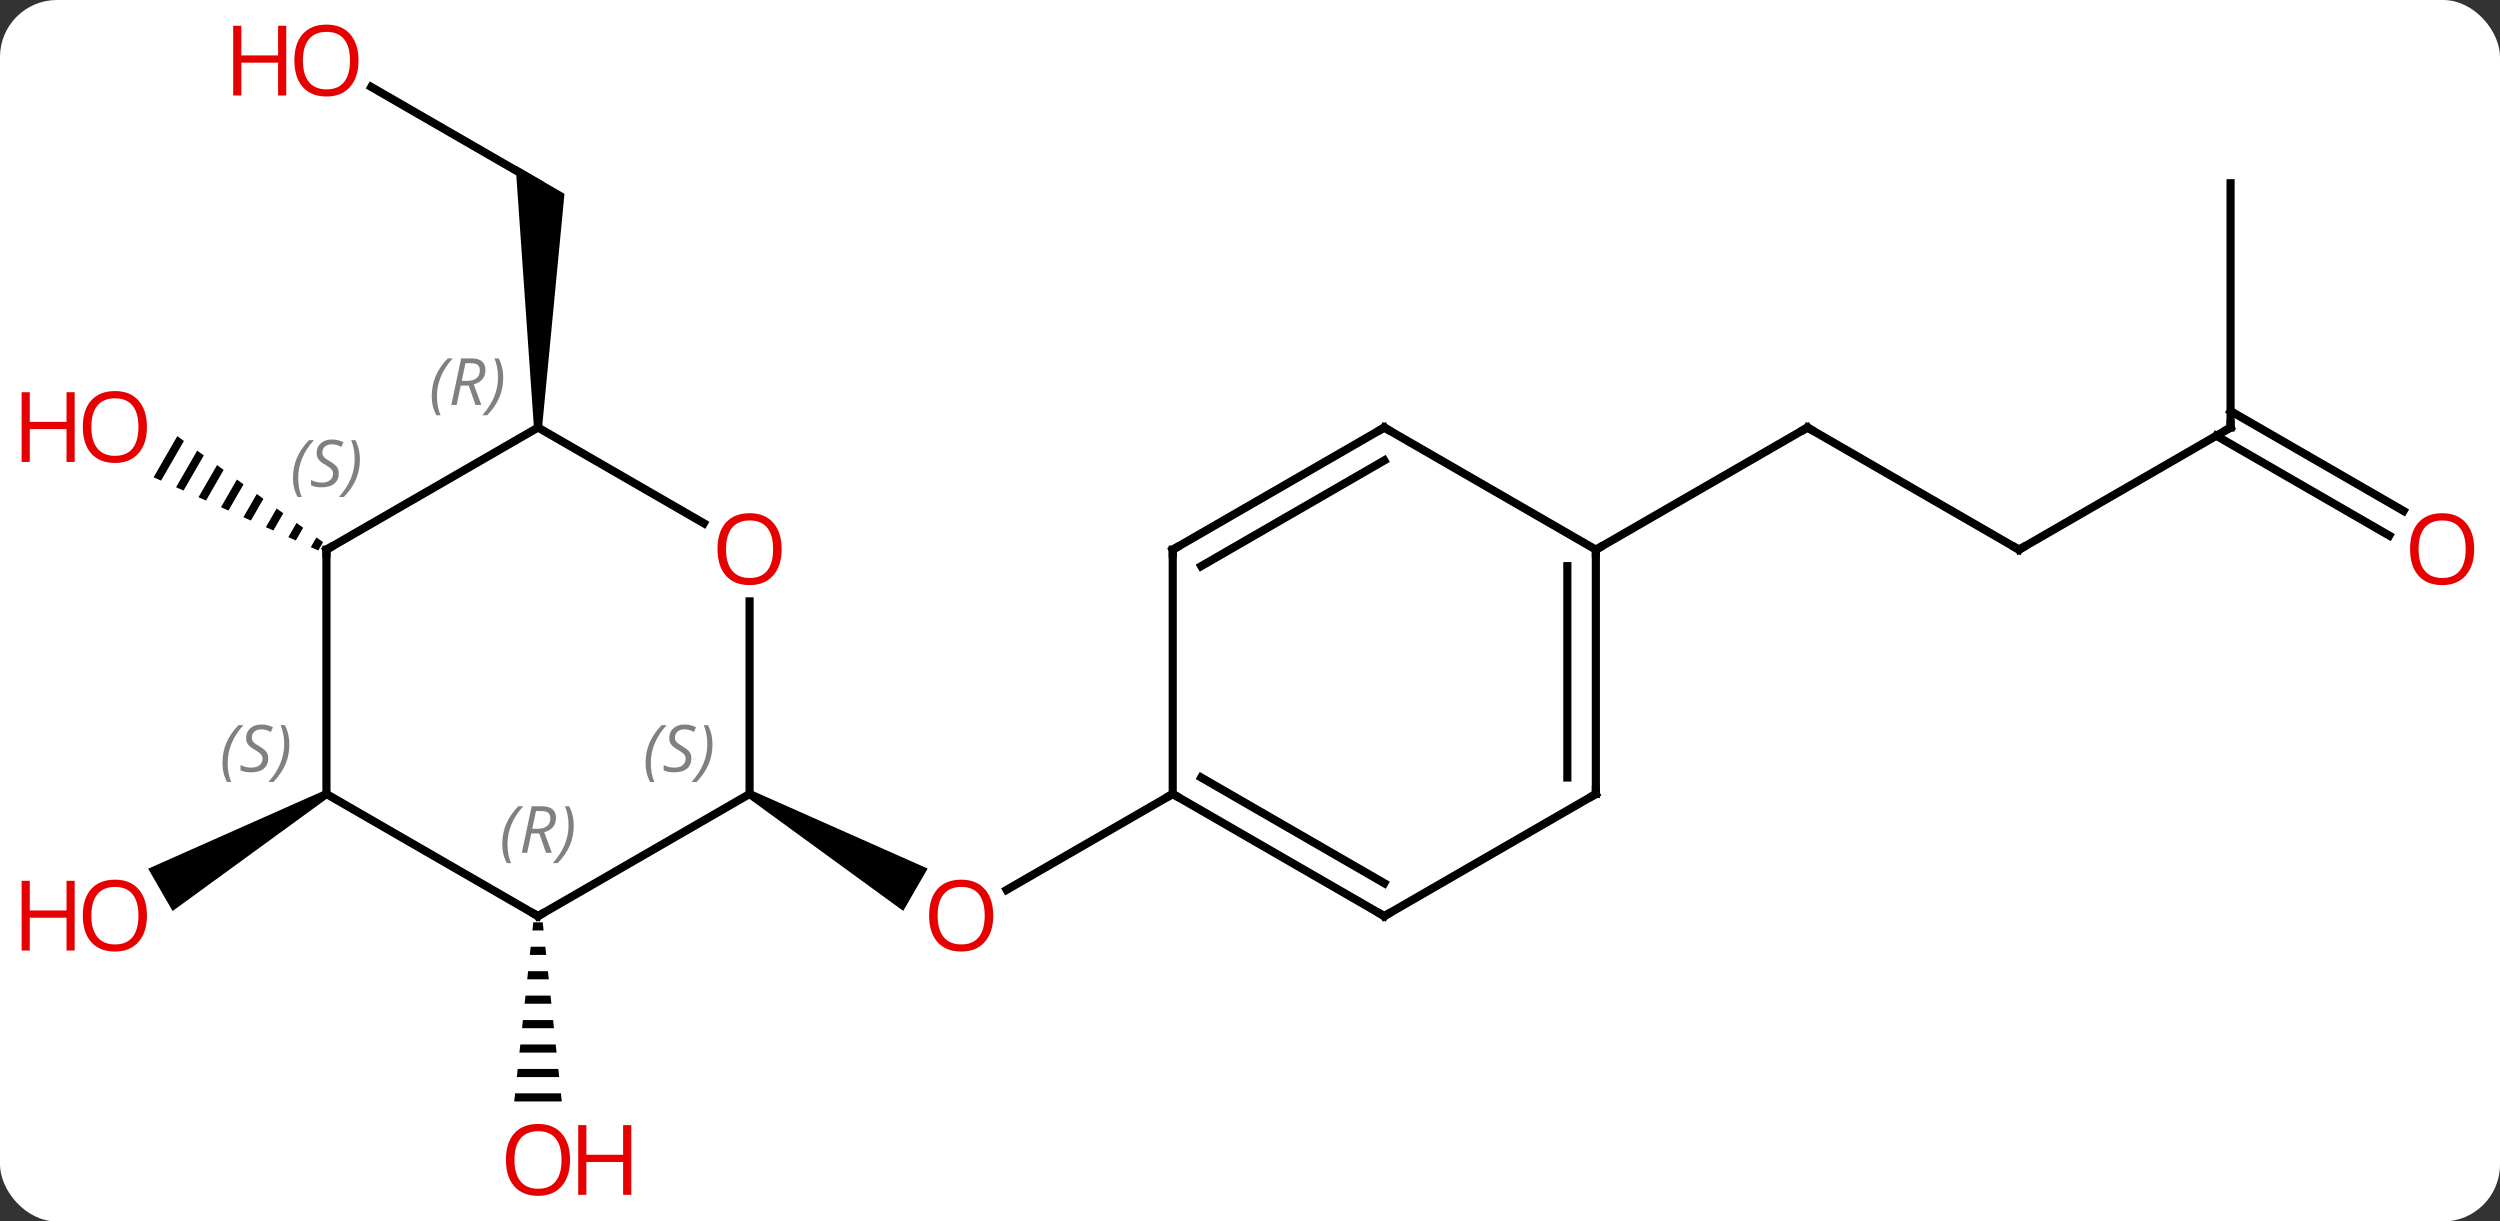 <svg width="307" viewBox="0 0 307 150" style="fill-opacity:1; color-rendering:auto; color-interpolation:auto; text-rendering:auto; stroke:black; stroke-linecap:square; stroke-miterlimit:10; shape-rendering:auto; stroke-opacity:1; fill:black; stroke-dasharray:none; font-weight:normal; stroke-width:1; font-family:'Open Sans'; font-style:normal; stroke-linejoin:miter; font-size:12; stroke-dashoffset:0; image-rendering:auto;" height="150" class="cas-substance-image" xmlns:xlink="http://www.w3.org/1999/xlink" xmlns="http://www.w3.org/2000/svg"><rect x="0" y="0" width="307" height="150" fill="#333333" stroke="none"/><svg class="cas-substance-single-component"><rect y="0" x="0" width="307" stroke="none" ry="7" rx="7" height="150" fill="white" class="cas-substance-group"/><svg y="0" x="0" width="307" viewBox="0 0 307 150" style="fill:black;" height="150" class="cas-substance-single-component-image"><svg><g><g transform="translate(157,75)" style="text-rendering:geometricPrecision; color-rendering:optimizeQuality; color-interpolation:linearRGB; stroke-linecap:butt; image-rendering:optimizeQuality;"><path style="stroke:none;" d="M-65.203 22.933 L-64.703 22.067 L-43.084 31.661 L-46.084 36.857 Z"/><line y2="22.5" y1="34.274" x2="-12.99" x1="-33.383" style="fill:none;"/><path style="stroke:none;" d="M-91.514 38.262 L-91.62 39.262 L-90.246 39.262 L-90.352 38.262 ZM-91.833 41.262 L-91.939 42.262 L-89.927 42.262 L-90.033 41.262 ZM-92.152 44.262 L-92.258 45.262 L-89.608 45.262 L-89.714 44.262 ZM-92.47 47.262 L-92.577 48.262 L-89.289 48.262 L-89.396 47.262 ZM-92.789 50.262 L-92.896 51.262 L-88.97 51.262 L-89.077 50.262 ZM-93.108 53.262 L-93.214 54.262 L-88.652 54.262 L-88.758 53.262 ZM-93.427 56.262 L-93.533 57.262 L-88.333 57.262 L-88.439 56.262 ZM-93.746 59.262 L-93.852 60.262 L-88.014 60.262 L-88.12 59.262 Z"/><line y2="-64.321" y1="-52.5" x2="-111.408" x1="-90.933" style="fill:none;"/><path style="stroke:none;" d="M-90.433 -22.5 L-91.433 -22.5 L-93.683 -54.665 L-87.683 -51.201 Z"/><path style="stroke:none;" d="M-117.163 22.067 L-116.663 22.933 L-135.805 36.872 L-138.805 31.676 Z"/><path style="stroke:none;" d="M-135.227 -21.439 L-138.138 -16.39 L-137.219 -15.982 L-134.413 -20.847 L-135.227 -21.439 ZM-132.786 -19.663 L-135.381 -15.165 L-135.381 -15.165 L-134.462 -14.756 L-131.973 -19.072 L-132.786 -19.663 ZM-130.346 -17.888 L-132.623 -13.939 L-131.704 -13.53 L-129.533 -17.296 L-130.346 -17.888 ZM-127.906 -16.113 L-129.866 -12.713 L-129.866 -12.713 L-128.947 -12.305 L-127.092 -15.521 L-127.092 -15.521 L-127.906 -16.113 ZM-125.466 -14.337 L-127.109 -11.488 L-126.19 -11.079 L-124.652 -13.745 L-125.466 -14.337 ZM-123.025 -12.562 L-124.351 -10.262 L-123.432 -9.854 L-123.432 -9.854 L-122.212 -11.97 L-123.025 -12.562 ZM-120.585 -10.786 L-121.594 -9.037 L-120.675 -8.628 L-119.772 -10.194 L-120.585 -10.786 ZM-118.145 -9.011 L-118.837 -7.811 L-117.918 -7.402 L-117.918 -7.402 L-117.331 -8.419 L-118.145 -9.011 Z"/><line y2="-7.5" y1="-22.5" x2="90.933" x1="64.953" style="fill:none;"/><line y2="-7.5" y1="-22.5" x2="38.97" x1="64.953" style="fill:none;"/><line y2="-22.5" y1="-7.5" x2="116.913" x1="90.933" style="fill:none;"/><line y2="-52.5" y1="-22.5" x2="116.913" x1="116.913" style="fill:none;"/><line y2="-9.226" y1="-21.49" x2="136.404" x1="115.163" style="fill:none;"/><line y2="-12.257" y1="-24.521" x2="138.154" x1="116.913" style="fill:none;"/><line y2="-1.148" y1="22.5" x2="-64.953" x1="-64.953" style="fill:none;"/><line y2="37.5" y1="22.5" x2="-90.933" x1="-64.953" style="fill:none;"/><line y2="-22.5" y1="-10.741" x2="-90.933" x1="-70.567" style="fill:none;"/><line y2="22.5" y1="37.5" x2="-116.913" x1="-90.933" style="fill:none;"/><line y2="-7.5" y1="-22.5" x2="-116.913" x1="-90.933" style="fill:none;"/><line y2="-7.5" y1="22.5" x2="-116.913" x1="-116.913" style="fill:none;"/><line y2="37.5" y1="22.5" x2="12.99" x1="-12.99" style="fill:none;"/><line y2="33.459" y1="20.479" x2="12.99" x1="-9.49" style="fill:none;"/><line y2="-7.5" y1="22.5" x2="-12.99" x1="-12.99" style="fill:none;"/><line y2="22.5" y1="37.5" x2="38.97" x1="12.99" style="fill:none;"/><line y2="-22.5" y1="-7.5" x2="12.99" x1="-12.99" style="fill:none;"/><line y2="-18.459" y1="-5.479" x2="12.99" x1="-9.49" style="fill:none;"/><line y2="-7.5" y1="22.5" x2="38.97" x1="38.97" style="fill:none;"/><line y2="-5.479" y1="20.479" x2="35.47" x1="35.47" style="fill:none;"/><line y2="-7.5" y1="-22.5" x2="38.97" x1="12.99" style="fill:none;"/></g><g transform="translate(157,75)" style="fill:rgb(230,0,0); text-rendering:geometricPrecision; color-rendering:optimizeQuality; image-rendering:optimizeQuality; font-family:'Open Sans'; stroke:rgb(230,0,0); color-interpolation:linearRGB;"><path style="stroke:none;" d="M-35.032 37.43 Q-35.032 39.492 -36.072 40.672 Q-37.111 41.852 -38.954 41.852 Q-40.845 41.852 -41.876 40.688 Q-42.907 39.523 -42.907 37.414 Q-42.907 35.32 -41.876 34.172 Q-40.845 33.023 -38.954 33.023 Q-37.095 33.023 -36.064 34.195 Q-35.032 35.367 -35.032 37.43 ZM-41.861 37.43 Q-41.861 39.164 -41.118 40.07 Q-40.376 40.977 -38.954 40.977 Q-37.532 40.977 -36.806 40.078 Q-36.079 39.18 -36.079 37.43 Q-36.079 35.695 -36.806 34.805 Q-37.532 33.914 -38.954 33.914 Q-40.376 33.914 -41.118 34.812 Q-41.861 35.711 -41.861 37.43 Z"/><path style="stroke:none;" d="M-86.996 67.43 Q-86.996 69.492 -88.035 70.672 Q-89.074 71.852 -90.917 71.852 Q-92.808 71.852 -93.839 70.688 Q-94.871 69.523 -94.871 67.414 Q-94.871 65.32 -93.839 64.172 Q-92.808 63.023 -90.917 63.023 Q-89.058 63.023 -88.027 64.195 Q-86.996 65.367 -86.996 67.43 ZM-93.824 67.43 Q-93.824 69.164 -93.081 70.07 Q-92.339 70.977 -90.917 70.977 Q-89.496 70.977 -88.769 70.078 Q-88.042 69.18 -88.042 67.43 Q-88.042 65.695 -88.769 64.805 Q-89.496 63.914 -90.917 63.914 Q-92.339 63.914 -93.081 64.812 Q-93.824 65.711 -93.824 67.43 Z"/><path style="stroke:none;" d="M-79.48 71.727 L-80.48 71.727 L-80.48 67.695 L-84.996 67.695 L-84.996 71.727 L-85.996 71.727 L-85.996 63.164 L-84.996 63.164 L-84.996 66.805 L-80.48 66.805 L-80.48 63.164 L-79.48 63.164 L-79.48 71.727 Z"/><path style="stroke:none;" d="M-112.975 -67.57 Q-112.975 -65.508 -114.015 -64.328 Q-115.054 -63.148 -116.897 -63.148 Q-118.788 -63.148 -119.819 -64.312 Q-120.85 -65.477 -120.85 -67.586 Q-120.85 -69.68 -119.819 -70.828 Q-118.788 -71.977 -116.897 -71.977 Q-115.038 -71.977 -114.007 -70.805 Q-112.975 -69.633 -112.975 -67.57 ZM-119.804 -67.57 Q-119.804 -65.836 -119.061 -64.93 Q-118.319 -64.023 -116.897 -64.023 Q-115.475 -64.023 -114.749 -64.922 Q-114.022 -65.82 -114.022 -67.57 Q-114.022 -69.305 -114.749 -70.195 Q-115.475 -71.086 -116.897 -71.086 Q-118.319 -71.086 -119.061 -70.188 Q-119.804 -69.289 -119.804 -67.57 Z"/><path style="stroke:none;" d="M-121.85 -63.273 L-122.85 -63.273 L-122.85 -67.305 L-127.366 -67.305 L-127.366 -63.273 L-128.366 -63.273 L-128.366 -71.836 L-127.366 -71.836 L-127.366 -68.195 L-122.85 -68.195 L-122.85 -71.836 L-121.85 -71.836 L-121.85 -63.273 Z"/><path style="stroke:none;" d="M-138.956 37.43 Q-138.956 39.492 -139.995 40.672 Q-141.034 41.852 -142.877 41.852 Q-144.768 41.852 -145.799 40.688 Q-146.831 39.523 -146.831 37.414 Q-146.831 35.32 -145.799 34.172 Q-144.768 33.023 -142.877 33.023 Q-141.018 33.023 -139.987 34.195 Q-138.956 35.367 -138.956 37.43 ZM-145.784 37.43 Q-145.784 39.164 -145.041 40.07 Q-144.299 40.977 -142.877 40.977 Q-141.456 40.977 -140.729 40.078 Q-140.002 39.18 -140.002 37.43 Q-140.002 35.695 -140.729 34.805 Q-141.456 33.914 -142.877 33.914 Q-144.299 33.914 -145.041 34.812 Q-145.784 35.711 -145.784 37.43 Z"/><path style="stroke:none;" d="M-147.831 41.727 L-148.831 41.727 L-148.831 37.695 L-153.346 37.695 L-153.346 41.727 L-154.346 41.727 L-154.346 33.164 L-153.346 33.164 L-153.346 36.805 L-148.831 36.805 L-148.831 33.164 L-147.831 33.164 L-147.831 41.727 Z"/><path style="stroke:none;" d="M-138.956 -22.57 Q-138.956 -20.508 -139.995 -19.328 Q-141.034 -18.148 -142.877 -18.148 Q-144.768 -18.148 -145.799 -19.312 Q-146.831 -20.477 -146.831 -22.586 Q-146.831 -24.68 -145.799 -25.828 Q-144.768 -26.977 -142.877 -26.977 Q-141.018 -26.977 -139.987 -25.805 Q-138.956 -24.633 -138.956 -22.57 ZM-145.784 -22.57 Q-145.784 -20.836 -145.041 -19.93 Q-144.299 -19.023 -142.877 -19.023 Q-141.456 -19.023 -140.729 -19.922 Q-140.002 -20.82 -140.002 -22.57 Q-140.002 -24.305 -140.729 -25.195 Q-141.456 -26.086 -142.877 -26.086 Q-144.299 -26.086 -145.041 -25.188 Q-145.784 -24.289 -145.784 -22.57 Z"/><path style="stroke:none;" d="M-147.831 -18.273 L-148.831 -18.273 L-148.831 -22.305 L-153.346 -22.305 L-153.346 -18.273 L-154.346 -18.273 L-154.346 -26.836 L-153.346 -26.836 L-153.346 -23.195 L-148.831 -23.195 L-148.831 -26.836 L-147.831 -26.836 L-147.831 -18.273 Z"/></g><g transform="translate(157,75)" style="stroke-linecap:butt; text-rendering:geometricPrecision; color-rendering:optimizeQuality; image-rendering:optimizeQuality; font-family:'Open Sans'; color-interpolation:linearRGB; stroke-miterlimit:5;"><path style="fill:none;" d="M65.386 -22.25 L64.953 -22.5 L64.52 -22.25"/><path style="fill:none;" d="M90.5 -7.75 L90.933 -7.5 L91.366 -7.75"/><path style="fill:none;" d="M116.48 -22.25 L116.913 -22.5 L116.913 -23"/><path style="fill:rgb(230,0,0); stroke:none;" d="M146.831 -7.57 Q146.831 -5.508 145.791 -4.328 Q144.752 -3.148 142.909 -3.148 Q141.018 -3.148 139.987 -4.312 Q138.956 -5.477 138.956 -7.586 Q138.956 -9.68 139.987 -10.828 Q141.018 -11.977 142.909 -11.977 Q144.768 -11.977 145.799 -10.805 Q146.831 -9.633 146.831 -7.57 ZM140.002 -7.57 Q140.002 -5.836 140.745 -4.93 Q141.487 -4.023 142.909 -4.023 Q144.331 -4.023 145.057 -4.922 Q145.784 -5.82 145.784 -7.57 Q145.784 -9.305 145.057 -10.195 Q144.331 -11.086 142.909 -11.086 Q141.487 -11.086 140.745 -10.188 Q140.002 -9.289 140.002 -7.57 Z"/></g><g transform="translate(157,75)" style="stroke-linecap:butt; font-size:8.4px; fill:gray; text-rendering:geometricPrecision; image-rendering:optimizeQuality; color-rendering:optimizeQuality; font-family:'Open Sans'; font-style:italic; stroke:gray; color-interpolation:linearRGB; stroke-miterlimit:5;"><path style="stroke:none;" d="M-77.722 18.703 Q-77.722 17.375 -77.253 16.25 Q-76.784 15.125 -75.753 14.047 L-75.144 14.047 Q-76.112 15.11 -76.597 16.281 Q-77.081 17.453 -77.081 18.688 Q-77.081 20.016 -76.644 21.031 L-77.159 21.031 Q-77.722 20 -77.722 18.703 ZM-72.099 18.11 Q-72.099 18.938 -72.646 19.391 Q-73.193 19.844 -74.193 19.844 Q-74.599 19.844 -74.912 19.789 Q-75.224 19.735 -75.505 19.594 L-75.505 18.938 Q-74.88 19.266 -74.177 19.266 Q-73.552 19.266 -73.177 18.969 Q-72.802 18.672 -72.802 18.156 Q-72.802 17.844 -73.005 17.617 Q-73.209 17.391 -73.771 17.063 Q-74.365 16.735 -74.591 16.406 Q-74.818 16.078 -74.818 15.625 Q-74.818 14.891 -74.302 14.43 Q-73.787 13.969 -72.943 13.969 Q-72.568 13.969 -72.232 14.047 Q-71.896 14.125 -71.521 14.297 L-71.787 14.891 Q-72.037 14.735 -72.357 14.649 Q-72.677 14.563 -72.943 14.563 Q-73.474 14.563 -73.795 14.836 Q-74.115 15.11 -74.115 15.578 Q-74.115 15.781 -74.045 15.93 Q-73.974 16.078 -73.834 16.211 Q-73.693 16.344 -73.271 16.594 Q-72.709 16.938 -72.505 17.133 Q-72.302 17.328 -72.201 17.563 Q-72.099 17.797 -72.099 18.11 ZM-69.505 16.391 Q-69.505 17.719 -69.981 18.852 Q-70.458 19.985 -71.474 21.031 L-72.083 21.031 Q-70.145 18.875 -70.145 16.391 Q-70.145 15.063 -70.583 14.047 L-70.067 14.047 Q-69.505 15.11 -69.505 16.391 Z"/></g><g transform="translate(157,75)" style="stroke-linecap:butt; fill:rgb(230,0,0); text-rendering:geometricPrecision; color-rendering:optimizeQuality; image-rendering:optimizeQuality; font-family:'Open Sans'; stroke:rgb(230,0,0); color-interpolation:linearRGB; stroke-miterlimit:5;"><path style="stroke:none;" d="M-61.016 -7.57 Q-61.016 -5.508 -62.055 -4.328 Q-63.094 -3.148 -64.937 -3.148 Q-66.828 -3.148 -67.859 -4.312 Q-68.891 -5.477 -68.891 -7.586 Q-68.891 -9.68 -67.859 -10.828 Q-66.828 -11.977 -64.937 -11.977 Q-63.078 -11.977 -62.047 -10.805 Q-61.016 -9.633 -61.016 -7.57 ZM-67.844 -7.57 Q-67.844 -5.836 -67.101 -4.93 Q-66.359 -4.023 -64.937 -4.023 Q-63.516 -4.023 -62.789 -4.922 Q-62.062 -5.82 -62.062 -7.57 Q-62.062 -9.305 -62.789 -10.195 Q-63.516 -11.086 -64.937 -11.086 Q-66.359 -11.086 -67.101 -10.188 Q-67.844 -9.289 -67.844 -7.57 Z"/><path style="fill:none; stroke:black;" d="M-90.5 37.25 L-90.933 37.5 L-91.366 37.25"/></g><g transform="translate(157,75)" style="stroke-linecap:butt; font-size:8.4px; fill:gray; text-rendering:geometricPrecision; image-rendering:optimizeQuality; color-rendering:optimizeQuality; font-family:'Open Sans'; font-style:italic; stroke:gray; color-interpolation:linearRGB; stroke-miterlimit:5;"><path style="stroke:none;" d="M-95.322 28.664 Q-95.322 27.336 -94.853 26.211 Q-94.384 25.086 -93.353 24.008 L-92.743 24.008 Q-93.712 25.07 -94.197 26.242 Q-94.681 27.414 -94.681 28.648 Q-94.681 29.977 -94.243 30.992 L-94.759 30.992 Q-95.322 29.961 -95.322 28.664 ZM-91.762 27.352 L-92.262 29.727 L-92.918 29.727 L-91.715 24.008 L-90.465 24.008 Q-88.73 24.008 -88.73 25.445 Q-88.73 26.805 -90.168 27.195 L-89.23 29.727 L-89.949 29.727 L-90.777 27.352 L-91.762 27.352 ZM-91.183 24.602 Q-91.574 26.523 -91.637 26.773 L-90.98 26.773 Q-90.23 26.773 -89.824 26.445 Q-89.418 26.117 -89.418 25.492 Q-89.418 25.023 -89.676 24.812 Q-89.933 24.602 -90.527 24.602 L-91.183 24.602 ZM-86.544 26.352 Q-86.544 27.68 -87.021 28.812 Q-87.498 29.945 -88.513 30.992 L-89.123 30.992 Q-87.185 28.836 -87.185 26.352 Q-87.185 25.023 -87.623 24.008 L-87.107 24.008 Q-86.544 25.07 -86.544 26.352 Z"/><path style="stroke:none;" d="M-103.982 -26.336 Q-103.982 -27.664 -103.513 -28.789 Q-103.044 -29.914 -102.013 -30.992 L-101.404 -30.992 Q-102.373 -29.93 -102.857 -28.758 Q-103.341 -27.586 -103.341 -26.352 Q-103.341 -25.023 -102.904 -24.008 L-103.419 -24.008 Q-103.982 -25.039 -103.982 -26.336 ZM-100.422 -27.648 L-100.922 -25.273 L-101.578 -25.273 L-100.375 -30.992 L-99.125 -30.992 Q-97.391 -30.992 -97.391 -29.555 Q-97.391 -28.195 -98.828 -27.805 L-97.891 -25.273 L-98.609 -25.273 L-99.437 -27.648 L-100.422 -27.648 ZM-99.844 -30.398 Q-100.234 -28.477 -100.297 -28.227 L-99.641 -28.227 Q-98.891 -28.227 -98.484 -28.555 Q-98.078 -28.883 -98.078 -29.508 Q-98.078 -29.977 -98.336 -30.188 Q-98.594 -30.398 -99.187 -30.398 L-99.844 -30.398 ZM-95.204 -28.648 Q-95.204 -27.32 -95.681 -26.188 Q-96.158 -25.055 -97.173 -24.008 L-97.783 -24.008 Q-95.845 -26.164 -95.845 -28.648 Q-95.845 -29.977 -96.283 -30.992 L-95.767 -30.992 Q-95.204 -29.93 -95.204 -28.648 Z"/><path style="stroke:none;" d="M-129.682 18.703 Q-129.682 17.375 -129.213 16.25 Q-128.744 15.125 -127.713 14.047 L-127.104 14.047 Q-128.072 15.109 -128.557 16.281 Q-129.041 17.453 -129.041 18.687 Q-129.041 20.015 -128.604 21.031 L-129.119 21.031 Q-129.682 20 -129.682 18.703 ZM-124.059 18.109 Q-124.059 18.937 -124.606 19.39 Q-125.153 19.844 -126.153 19.844 Q-126.559 19.844 -126.872 19.789 Q-127.184 19.734 -127.465 19.594 L-127.465 18.937 Q-126.84 19.265 -126.137 19.265 Q-125.512 19.265 -125.137 18.969 Q-124.762 18.672 -124.762 18.156 Q-124.762 17.844 -124.965 17.617 Q-125.168 17.39 -125.731 17.062 Q-126.325 16.734 -126.551 16.406 Q-126.778 16.078 -126.778 15.625 Q-126.778 14.89 -126.262 14.43 Q-125.747 13.969 -124.903 13.969 Q-124.528 13.969 -124.192 14.047 Q-123.856 14.125 -123.481 14.297 L-123.747 14.89 Q-123.997 14.734 -124.317 14.648 Q-124.637 14.562 -124.903 14.562 Q-125.434 14.562 -125.754 14.836 Q-126.075 15.109 -126.075 15.578 Q-126.075 15.781 -126.004 15.93 Q-125.934 16.078 -125.793 16.211 Q-125.653 16.344 -125.231 16.594 Q-124.668 16.937 -124.465 17.133 Q-124.262 17.328 -124.161 17.562 Q-124.059 17.797 -124.059 18.109 ZM-121.465 16.39 Q-121.465 17.719 -121.941 18.852 Q-122.418 19.984 -123.433 21.031 L-124.043 21.031 Q-122.105 18.875 -122.105 16.39 Q-122.105 15.062 -122.543 14.047 L-122.027 14.047 Q-121.465 15.109 -121.465 16.39 Z"/><path style="fill:none; stroke:black;" d="M-116.48 -7.75 L-116.913 -7.5 L-116.913 -7"/><path style="stroke:none;" d="M-121.022 -16.297 Q-121.022 -17.625 -120.553 -18.75 Q-120.084 -19.875 -119.053 -20.953 L-118.443 -20.953 Q-119.412 -19.891 -119.897 -18.719 Q-120.381 -17.547 -120.381 -16.312 Q-120.381 -14.984 -119.943 -13.969 L-120.459 -13.969 Q-121.022 -15 -121.022 -16.297 ZM-115.399 -16.891 Q-115.399 -16.062 -115.946 -15.609 Q-116.493 -15.156 -117.493 -15.156 Q-117.899 -15.156 -118.212 -15.211 Q-118.524 -15.266 -118.805 -15.406 L-118.805 -16.062 Q-118.18 -15.734 -117.477 -15.734 Q-116.852 -15.734 -116.477 -16.031 Q-116.102 -16.328 -116.102 -16.844 Q-116.102 -17.156 -116.305 -17.383 Q-116.508 -17.609 -117.071 -17.938 Q-117.665 -18.266 -117.891 -18.594 Q-118.118 -18.922 -118.118 -19.375 Q-118.118 -20.109 -117.602 -20.57 Q-117.087 -21.031 -116.243 -21.031 Q-115.868 -21.031 -115.532 -20.953 Q-115.196 -20.875 -114.821 -20.703 L-115.087 -20.109 Q-115.337 -20.266 -115.657 -20.352 Q-115.977 -20.438 -116.243 -20.438 Q-116.774 -20.438 -117.094 -20.164 Q-117.415 -19.891 -117.415 -19.422 Q-117.415 -19.219 -117.344 -19.07 Q-117.274 -18.922 -117.133 -18.789 Q-116.993 -18.656 -116.571 -18.406 Q-116.008 -18.062 -115.805 -17.867 Q-115.602 -17.672 -115.501 -17.438 Q-115.399 -17.203 -115.399 -16.891 ZM-112.805 -18.609 Q-112.805 -17.281 -113.281 -16.148 Q-113.758 -15.016 -114.773 -13.969 L-115.383 -13.969 Q-113.445 -16.125 -113.445 -18.609 Q-113.445 -19.938 -113.883 -20.953 L-113.367 -20.953 Q-112.805 -19.891 -112.805 -18.609 Z"/><path style="fill:none; stroke:black;" d="M-12.557 22.75 L-12.99 22.5 L-13.423 22.75"/><path style="fill:none; stroke:black;" d="M12.557 37.25 L12.99 37.5 L13.423 37.25"/><path style="fill:none; stroke:black;" d="M-12.99 -7 L-12.99 -7.5 L-12.557 -7.75"/><path style="fill:none; stroke:black;" d="M38.537 22.75 L38.97 22.5 L38.97 22"/><path style="fill:none; stroke:black;" d="M12.557 -22.25 L12.99 -22.5 L13.423 -22.25"/><path style="fill:none; stroke:black;" d="M38.97 -7 L38.97 -7.5 L39.403 -7.75"/></g></g></svg></svg></svg></svg>